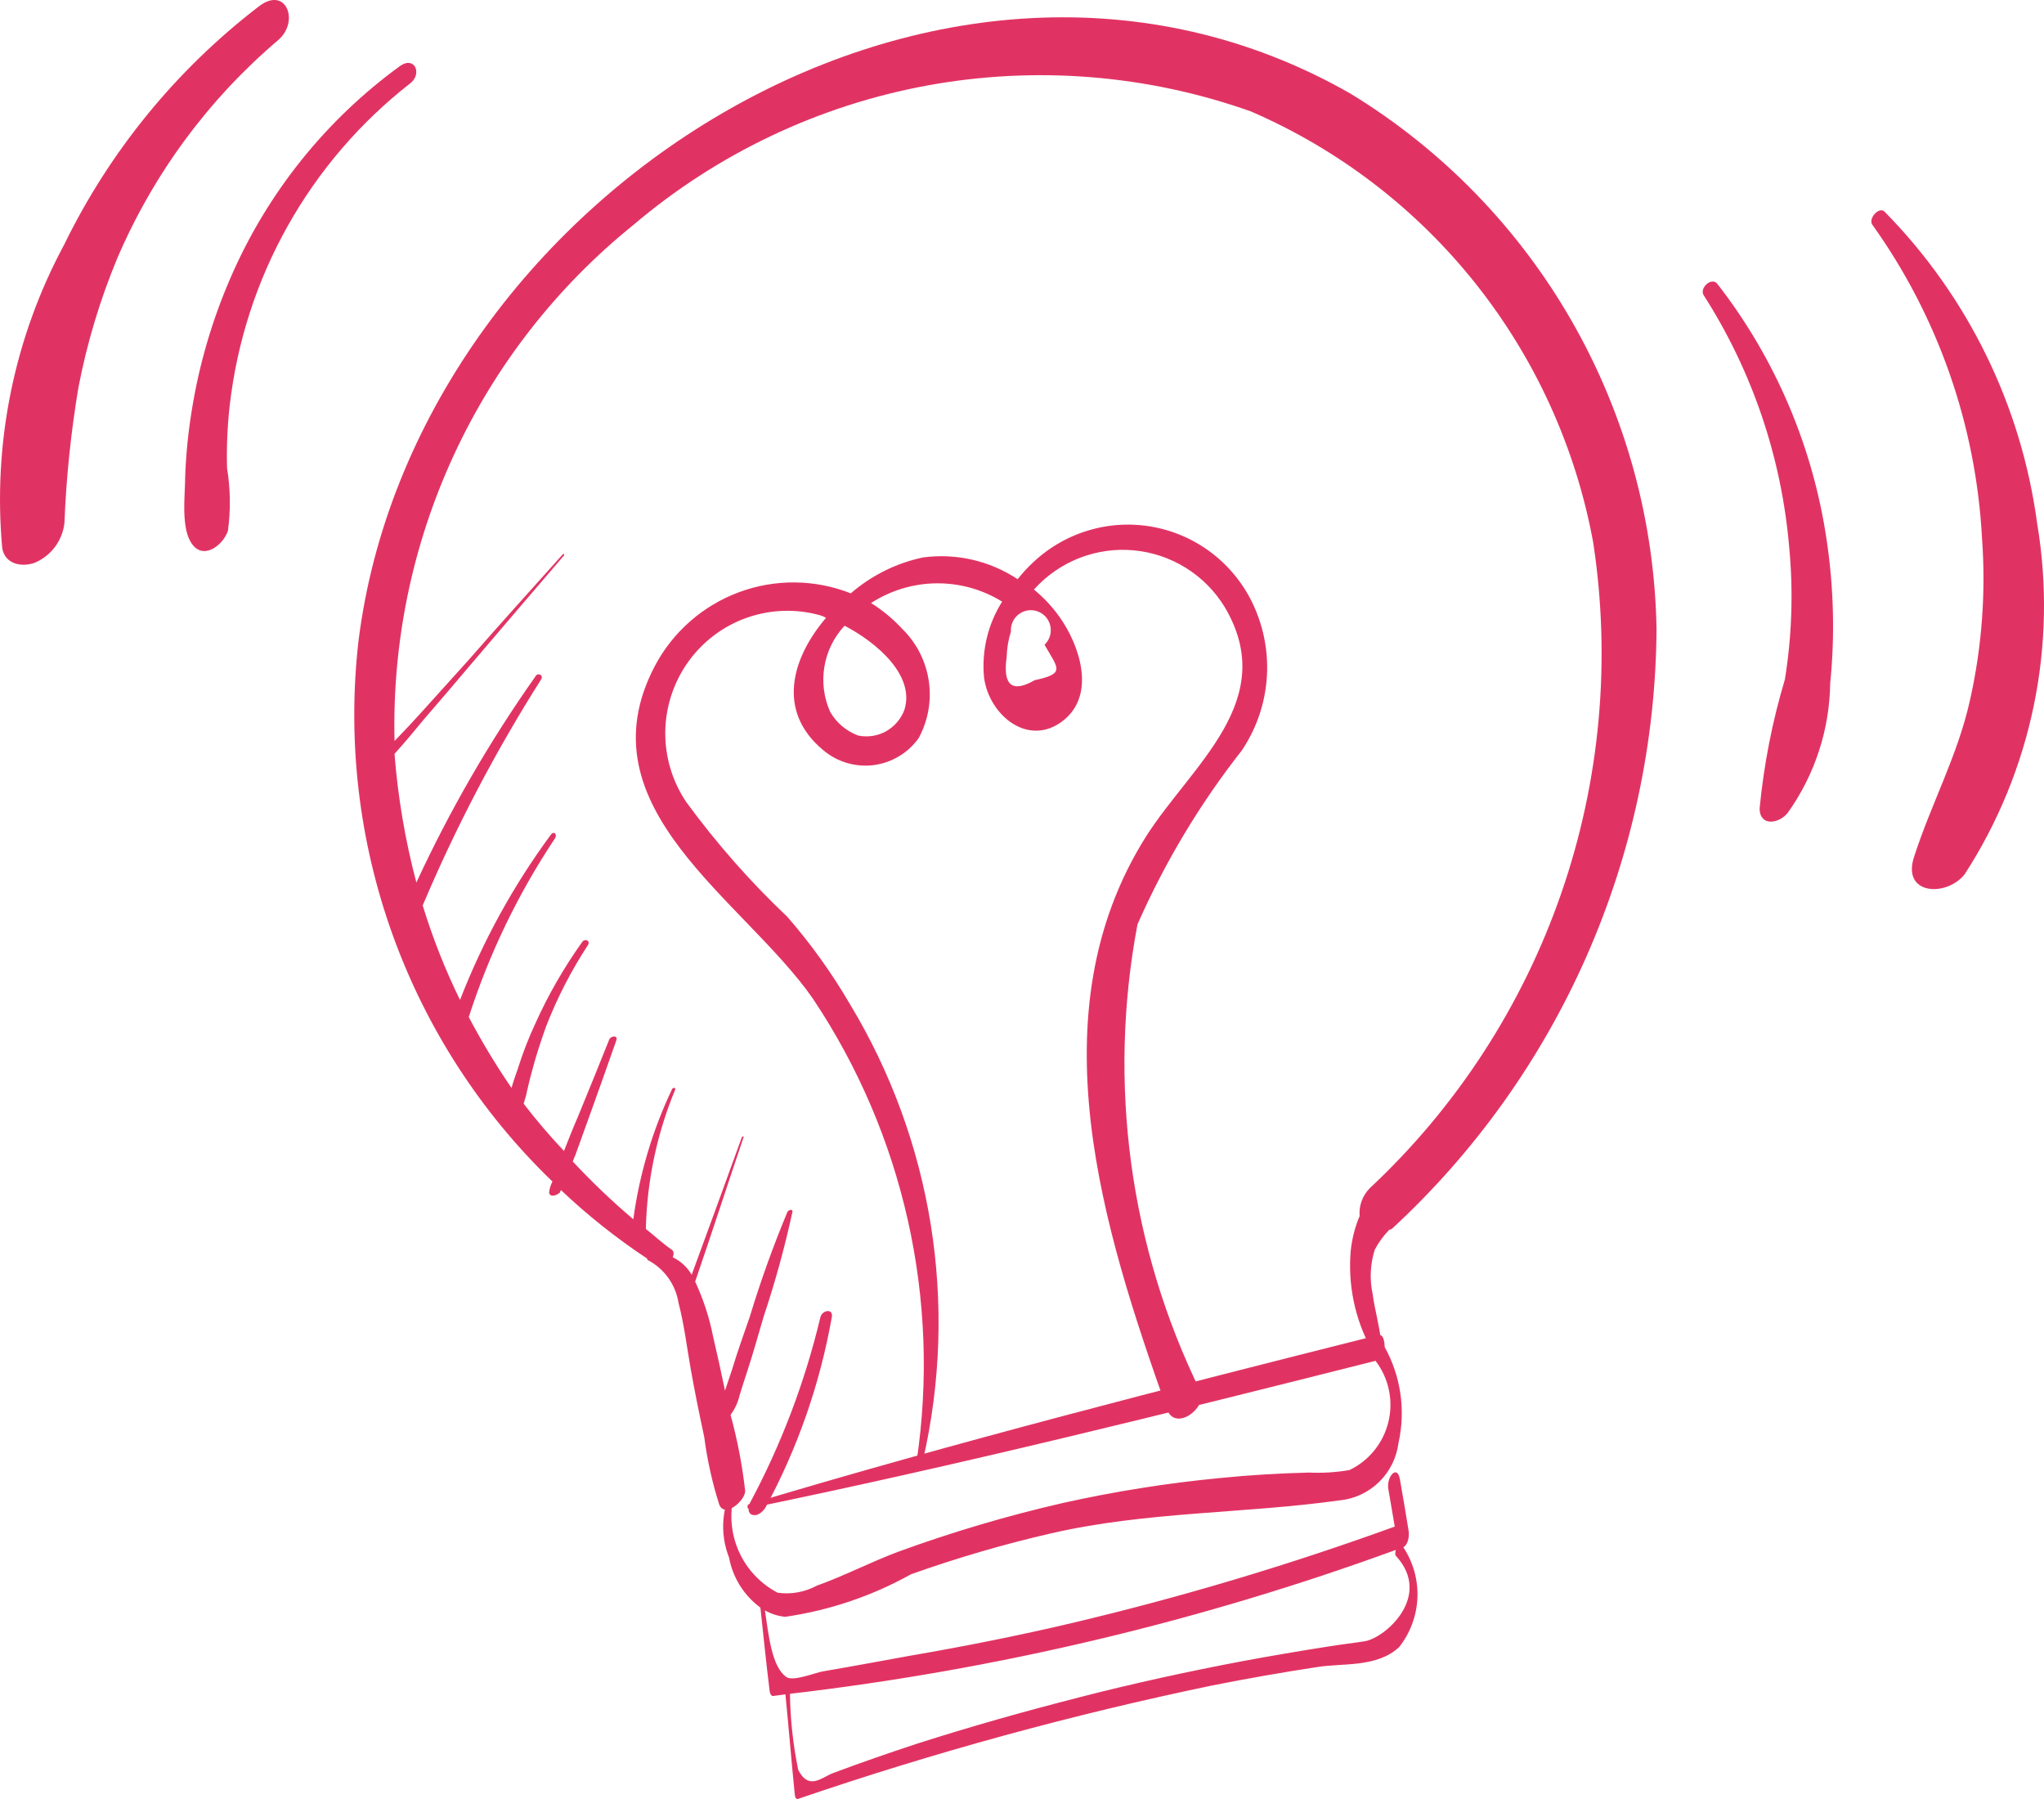 <svg width="50" height="44" viewBox="0 0 50 44" fill="none" xmlns="http://www.w3.org/2000/svg">
<path d="M22.284 38.504C23.407 38.104 24.553 37.769 25.715 37.502C28.043 36.967 30.416 37.024 32.763 36.697C33.128 36.663 33.47 36.504 33.733 36.248C33.996 35.993 34.164 35.654 34.21 35.29C34.388 34.494 34.268 33.66 33.872 32.947C33.865 32.785 33.837 32.62 33.707 32.655C28.565 33.949 23.418 35.261 18.307 36.795C18.282 36.805 18.269 36.906 18.313 36.894C23.447 35.838 28.549 34.57 33.648 33.283C33.808 33.492 33.919 33.734 33.974 33.991C34.029 34.249 34.026 34.516 33.964 34.772C33.903 35.028 33.786 35.267 33.62 35.472C33.455 35.677 33.246 35.842 33.009 35.955C32.682 36.011 32.349 36.032 32.017 36.016C31.294 36.035 30.57 36.076 29.853 36.149C28.556 36.273 27.268 36.477 25.996 36.761C24.631 37.074 23.287 37.472 21.971 37.953C21.295 38.206 20.648 38.545 19.978 38.783C19.686 38.941 19.352 39.001 19.024 38.955C18.57 38.719 18.218 38.325 18.033 37.847C17.848 37.369 17.843 36.839 18.019 36.358C18.029 36.323 18.019 36.238 17.988 36.266C17.823 36.538 17.724 36.844 17.697 37.161C17.67 37.477 17.717 37.796 17.833 38.092C17.924 38.584 18.199 39.023 18.601 39.319C18.674 40.007 18.743 40.676 18.828 41.367C18.835 41.427 18.876 41.487 18.907 41.481C19.005 41.468 19.109 41.456 19.213 41.44C19.293 42.248 19.359 43.069 19.441 43.881C19.447 43.954 19.469 44.011 19.52 43.998C22.841 42.862 26.228 41.935 29.664 41.221C30.514 41.053 31.36 40.904 32.213 40.774C32.848 40.67 33.67 40.793 34.222 40.289C34.496 39.945 34.654 39.522 34.673 39.082C34.691 38.642 34.57 38.208 34.327 37.842C34.425 37.797 34.484 37.61 34.456 37.433C34.387 37.014 34.32 36.599 34.242 36.168C34.172 35.809 33.904 36.136 33.963 36.428C34.014 36.735 34.068 37.033 34.118 37.337C31.538 38.274 28.906 39.06 26.236 39.693C24.931 40.001 23.608 40.264 22.284 40.492C21.58 40.619 20.856 40.755 20.145 40.876C19.972 40.898 19.397 41.139 19.233 41.015C18.876 40.761 18.803 39.994 18.711 39.386C18.863 39.473 19.033 39.527 19.207 39.544C20.287 39.388 21.33 39.036 22.284 38.504ZM34.144 37.908C34.131 37.965 34.118 38.023 34.15 38.057C35.044 39.037 33.897 40.048 33.395 40.14C33.095 40.188 32.788 40.222 32.494 40.27C31.802 40.378 31.098 40.498 30.397 40.628C29.057 40.882 27.715 41.174 26.391 41.516C25.055 41.858 23.737 42.229 22.42 42.651C21.738 42.876 21.059 43.111 20.383 43.364C20.101 43.469 19.788 43.802 19.526 43.288C19.4 42.676 19.332 42.053 19.324 41.427C24.384 40.837 29.357 39.656 34.144 37.908Z" fill="#E13363"/>
<path d="M33.041 2.293C23.027 -3.438 10.118 4.852 8.769 15.681C8.492 18.102 8.776 20.555 9.599 22.848C10.422 25.14 11.762 27.211 13.514 28.898C13.47 28.981 13.442 29.071 13.432 29.165C13.451 29.307 13.641 29.225 13.698 29.165C13.702 29.144 13.71 29.124 13.723 29.108C14.376 29.726 15.081 30.286 15.83 30.782L15.836 30.813C16.037 30.916 16.211 31.065 16.343 31.248C16.475 31.431 16.563 31.642 16.598 31.866C16.737 32.398 16.803 32.959 16.898 33.492C16.996 34.047 17.11 34.602 17.227 35.147C17.3 35.71 17.424 36.265 17.596 36.805C17.735 37.138 18.237 36.691 18.228 36.463C18.157 35.835 18.038 35.214 17.871 34.605C17.977 34.462 18.052 34.299 18.092 34.126C18.152 33.923 18.222 33.72 18.288 33.511C18.43 33.08 18.55 32.639 18.68 32.202C18.961 31.362 19.196 30.508 19.384 29.643C19.403 29.561 19.286 29.589 19.261 29.643C18.912 30.48 18.605 31.334 18.342 32.202C18.19 32.639 18.035 33.073 17.903 33.511C17.846 33.679 17.792 33.847 17.735 34.012C17.643 33.568 17.546 33.124 17.441 32.677C17.35 32.218 17.203 31.77 17.005 31.346C17.407 30.173 17.792 28.99 18.19 27.811C18.203 27.785 18.165 27.789 18.146 27.817C17.741 28.936 17.333 30.056 16.92 31.178C16.811 30.992 16.65 30.843 16.456 30.75C16.487 30.674 16.494 30.597 16.411 30.55C16.19 30.395 16.001 30.217 15.799 30.058C15.825 28.888 16.068 27.732 16.516 26.651C16.535 26.593 16.462 26.6 16.443 26.632C15.963 27.639 15.642 28.715 15.492 29.821C14.971 29.379 14.476 28.907 14.01 28.407C14.036 28.356 14.042 28.315 14.07 28.264L14.409 27.323C14.63 26.708 14.857 26.077 15.075 25.449C15.126 25.319 14.955 25.325 14.905 25.421C14.649 26.058 14.396 26.686 14.134 27.32C14.017 27.589 13.906 27.871 13.796 28.15C13.448 27.782 13.119 27.397 12.81 26.996C12.832 26.901 12.877 26.793 12.889 26.698C12.93 26.517 12.974 26.337 13.022 26.166C13.117 25.804 13.237 25.446 13.36 25.1C13.631 24.404 13.974 23.738 14.383 23.113C14.446 23.008 14.317 22.951 14.248 23.03C13.794 23.665 13.404 24.343 13.085 25.056C12.922 25.407 12.783 25.768 12.668 26.137C12.614 26.292 12.557 26.448 12.513 26.609C12.131 26.052 11.782 25.473 11.467 24.875C11.966 23.325 12.678 21.851 13.581 20.497C13.634 20.399 13.549 20.32 13.477 20.412C12.56 21.655 11.812 23.015 11.253 24.457C10.888 23.712 10.583 22.939 10.34 22.145C11.152 20.226 12.121 18.377 13.237 16.617C13.306 16.512 13.151 16.439 13.098 16.544C11.977 18.132 11.002 19.819 10.185 21.585C9.913 20.556 9.734 19.504 9.651 18.443V18.437C9.898 18.164 10.137 17.878 10.365 17.599C10.75 17.156 11.129 16.709 11.508 16.262C12.27 15.367 13.032 14.476 13.796 13.586C13.815 13.561 13.789 13.539 13.77 13.554C12.999 14.417 12.207 15.288 11.455 16.151C11.076 16.572 10.693 16.996 10.308 17.422C10.1 17.653 9.878 17.891 9.651 18.123C9.593 15.711 10.089 13.319 11.101 11.132C12.113 8.944 13.613 7.02 15.486 5.508C17.543 3.759 20.021 2.582 22.672 2.093C25.324 1.605 28.057 1.823 30.599 2.725C32.75 3.655 34.639 5.103 36.099 6.94C37.559 8.778 38.545 10.948 38.971 13.259C39.413 16.143 39.146 19.091 38.192 21.846C37.238 24.602 35.627 27.082 33.499 29.069C33.414 29.158 33.348 29.264 33.306 29.38C33.265 29.495 33.249 29.619 33.259 29.742C33.144 30.014 33.071 30.301 33.041 30.595C32.97 31.418 33.14 32.244 33.531 32.972C33.616 33.124 33.793 32.906 33.78 32.798C33.745 32.417 33.629 32.04 33.578 31.653C33.5 31.293 33.517 30.918 33.629 30.566C33.722 30.388 33.842 30.224 33.982 30.081C34.008 30.065 34.026 30.074 34.058 30.046C36.08 28.178 37.697 25.913 38.809 23.391C39.921 20.869 40.504 18.144 40.522 15.387C40.477 12.748 39.768 10.164 38.46 7.874C37.152 5.585 35.288 3.665 33.041 2.293Z" fill="#E13363"/>
<path d="M20.067 32.221C19.691 33.8 19.113 35.324 18.348 36.754C18.3 36.856 18.282 37.005 18.398 37.049C18.538 37.09 18.66 36.973 18.724 36.874C19.511 35.419 20.059 33.845 20.348 32.214C20.389 31.992 20.108 32.04 20.067 32.221Z" fill="#E13363"/>
<path d="M30.76 15.035C30.564 14.51 30.241 14.042 29.821 13.672C29.401 13.303 28.896 13.044 28.352 12.918C27.808 12.792 27.241 12.803 26.702 12.951C26.163 13.098 25.669 13.377 25.263 13.763C25.13 13.888 25.006 14.022 24.894 14.166C24.211 13.714 23.389 13.525 22.578 13.634C21.925 13.772 21.317 14.074 20.812 14.512C19.933 14.165 18.958 14.156 18.072 14.486C17.187 14.815 16.454 15.461 16.013 16.299C14.206 19.765 18.196 21.994 19.887 24.428C22.106 27.749 23.011 31.782 22.423 35.737C22.42 35.835 22.559 35.787 22.578 35.714C23.452 31.901 22.81 27.896 20.787 24.552C20.346 23.797 19.835 23.084 19.261 22.425C18.353 21.566 17.525 20.625 16.787 19.616C16.444 19.107 16.265 18.505 16.274 17.891C16.284 17.276 16.481 16.68 16.839 16.182C17.197 15.684 17.699 15.308 18.277 15.106C18.855 14.904 19.48 14.884 20.07 15.051C20.117 15.065 20.163 15.085 20.206 15.111C19.359 16.103 18.999 17.396 20.127 18.338C20.296 18.484 20.493 18.592 20.706 18.657C20.919 18.721 21.143 18.741 21.364 18.714C21.585 18.686 21.797 18.613 21.988 18.499C22.18 18.385 22.345 18.232 22.474 18.05C22.704 17.624 22.791 17.135 22.72 16.656C22.65 16.177 22.426 15.733 22.082 15.393C21.854 15.145 21.593 14.928 21.308 14.749C21.785 14.44 22.339 14.273 22.906 14.267C23.474 14.261 24.031 14.416 24.514 14.715C24.164 15.268 24.009 15.923 24.072 16.575C24.195 17.491 25.159 18.297 26.015 17.619C26.817 16.978 26.407 15.77 25.911 15.079C25.735 14.833 25.526 14.611 25.292 14.419C25.596 14.08 25.975 13.817 26.398 13.65C26.822 13.484 27.278 13.418 27.731 13.46C28.183 13.501 28.621 13.648 29.007 13.888C29.394 14.128 29.719 14.456 29.957 14.845C31.316 17.134 29.149 18.706 28.034 20.459C25.304 24.79 26.985 30.068 28.552 34.478C28.744 35.007 29.522 34.459 29.367 34.034C27.632 30.494 27.091 26.484 27.825 22.608C28.494 21.09 29.351 19.661 30.375 18.357C30.7 17.875 30.906 17.322 30.973 16.743C31.04 16.165 30.967 15.579 30.76 15.035ZM22.123 17.362C22.04 17.585 21.88 17.771 21.672 17.887C21.464 18.002 21.222 18.038 20.989 17.989C20.704 17.882 20.464 17.679 20.31 17.416C20.153 17.068 20.103 16.682 20.166 16.306C20.228 15.931 20.4 15.582 20.66 15.304C21.456 15.719 22.389 16.525 22.123 17.362ZM25.311 16.636C24.754 16.956 24.527 16.759 24.625 16.068C24.63 15.858 24.665 15.65 24.729 15.45C24.723 15.367 24.738 15.285 24.772 15.209C24.806 15.134 24.859 15.069 24.926 15.02C24.992 14.97 25.07 14.939 25.151 14.928C25.233 14.917 25.316 14.927 25.393 14.957C25.47 14.987 25.538 15.036 25.591 15.099C25.644 15.163 25.68 15.239 25.695 15.32C25.711 15.401 25.706 15.485 25.681 15.564C25.655 15.643 25.611 15.714 25.551 15.77C25.883 16.35 26.072 16.474 25.311 16.636Z" fill="#E13363"/>
<path d="M9.793 1.609C7.97 2.932 6.535 4.724 5.639 6.795C5.191 7.826 4.873 8.909 4.694 10.02C4.605 10.559 4.55 11.103 4.53 11.649C4.53 12.115 4.413 12.952 4.713 13.326C5.001 13.694 5.465 13.32 5.576 12.981C5.645 12.472 5.638 11.956 5.554 11.449C5.54 10.936 5.562 10.422 5.62 9.912C5.797 8.371 6.278 6.881 7.036 5.53C7.794 4.178 8.813 2.992 10.033 2.04C10.333 1.812 10.15 1.365 9.793 1.609Z" fill="#E13363"/>
<path d="M6.337 0.153C4.318 1.699 2.686 3.695 1.57 5.983C0.348 8.253 -0.179 10.833 0.054 13.402C0.117 13.801 0.534 13.88 0.853 13.763C1.047 13.68 1.217 13.547 1.344 13.377C1.471 13.207 1.551 13.007 1.576 12.796C1.62 11.685 1.734 10.577 1.918 9.48C2.126 8.397 2.444 7.338 2.868 6.319C3.751 4.256 5.1 2.428 6.808 0.978C7.335 0.521 6.997 -0.354 6.337 0.153Z" fill="#E13363"/>
<path d="M42.013 6.947C41.871 6.76 41.564 7.046 41.675 7.22C42.866 9.079 43.585 11.203 43.769 13.405C43.869 14.476 43.833 15.555 43.662 16.617C43.353 17.647 43.146 18.706 43.043 19.777C43.049 20.215 43.507 20.152 43.728 19.885C44.39 18.96 44.754 17.854 44.77 16.715C44.886 15.558 44.858 14.391 44.688 13.24C44.356 10.945 43.434 8.776 42.013 6.947Z" fill="#E13363"/>
<path d="M46.101 5.178C45.965 5.042 45.696 5.343 45.8 5.495C47.405 7.739 48.336 10.397 48.483 13.155C48.581 14.486 48.482 15.825 48.189 17.127C47.889 18.481 47.235 19.666 46.818 20.969C46.524 21.889 47.608 21.942 48.056 21.388C49.701 18.85 50.335 15.784 49.832 12.8C49.446 9.92 48.136 7.245 46.101 5.178Z" fill="#E13363"/>
</svg>
